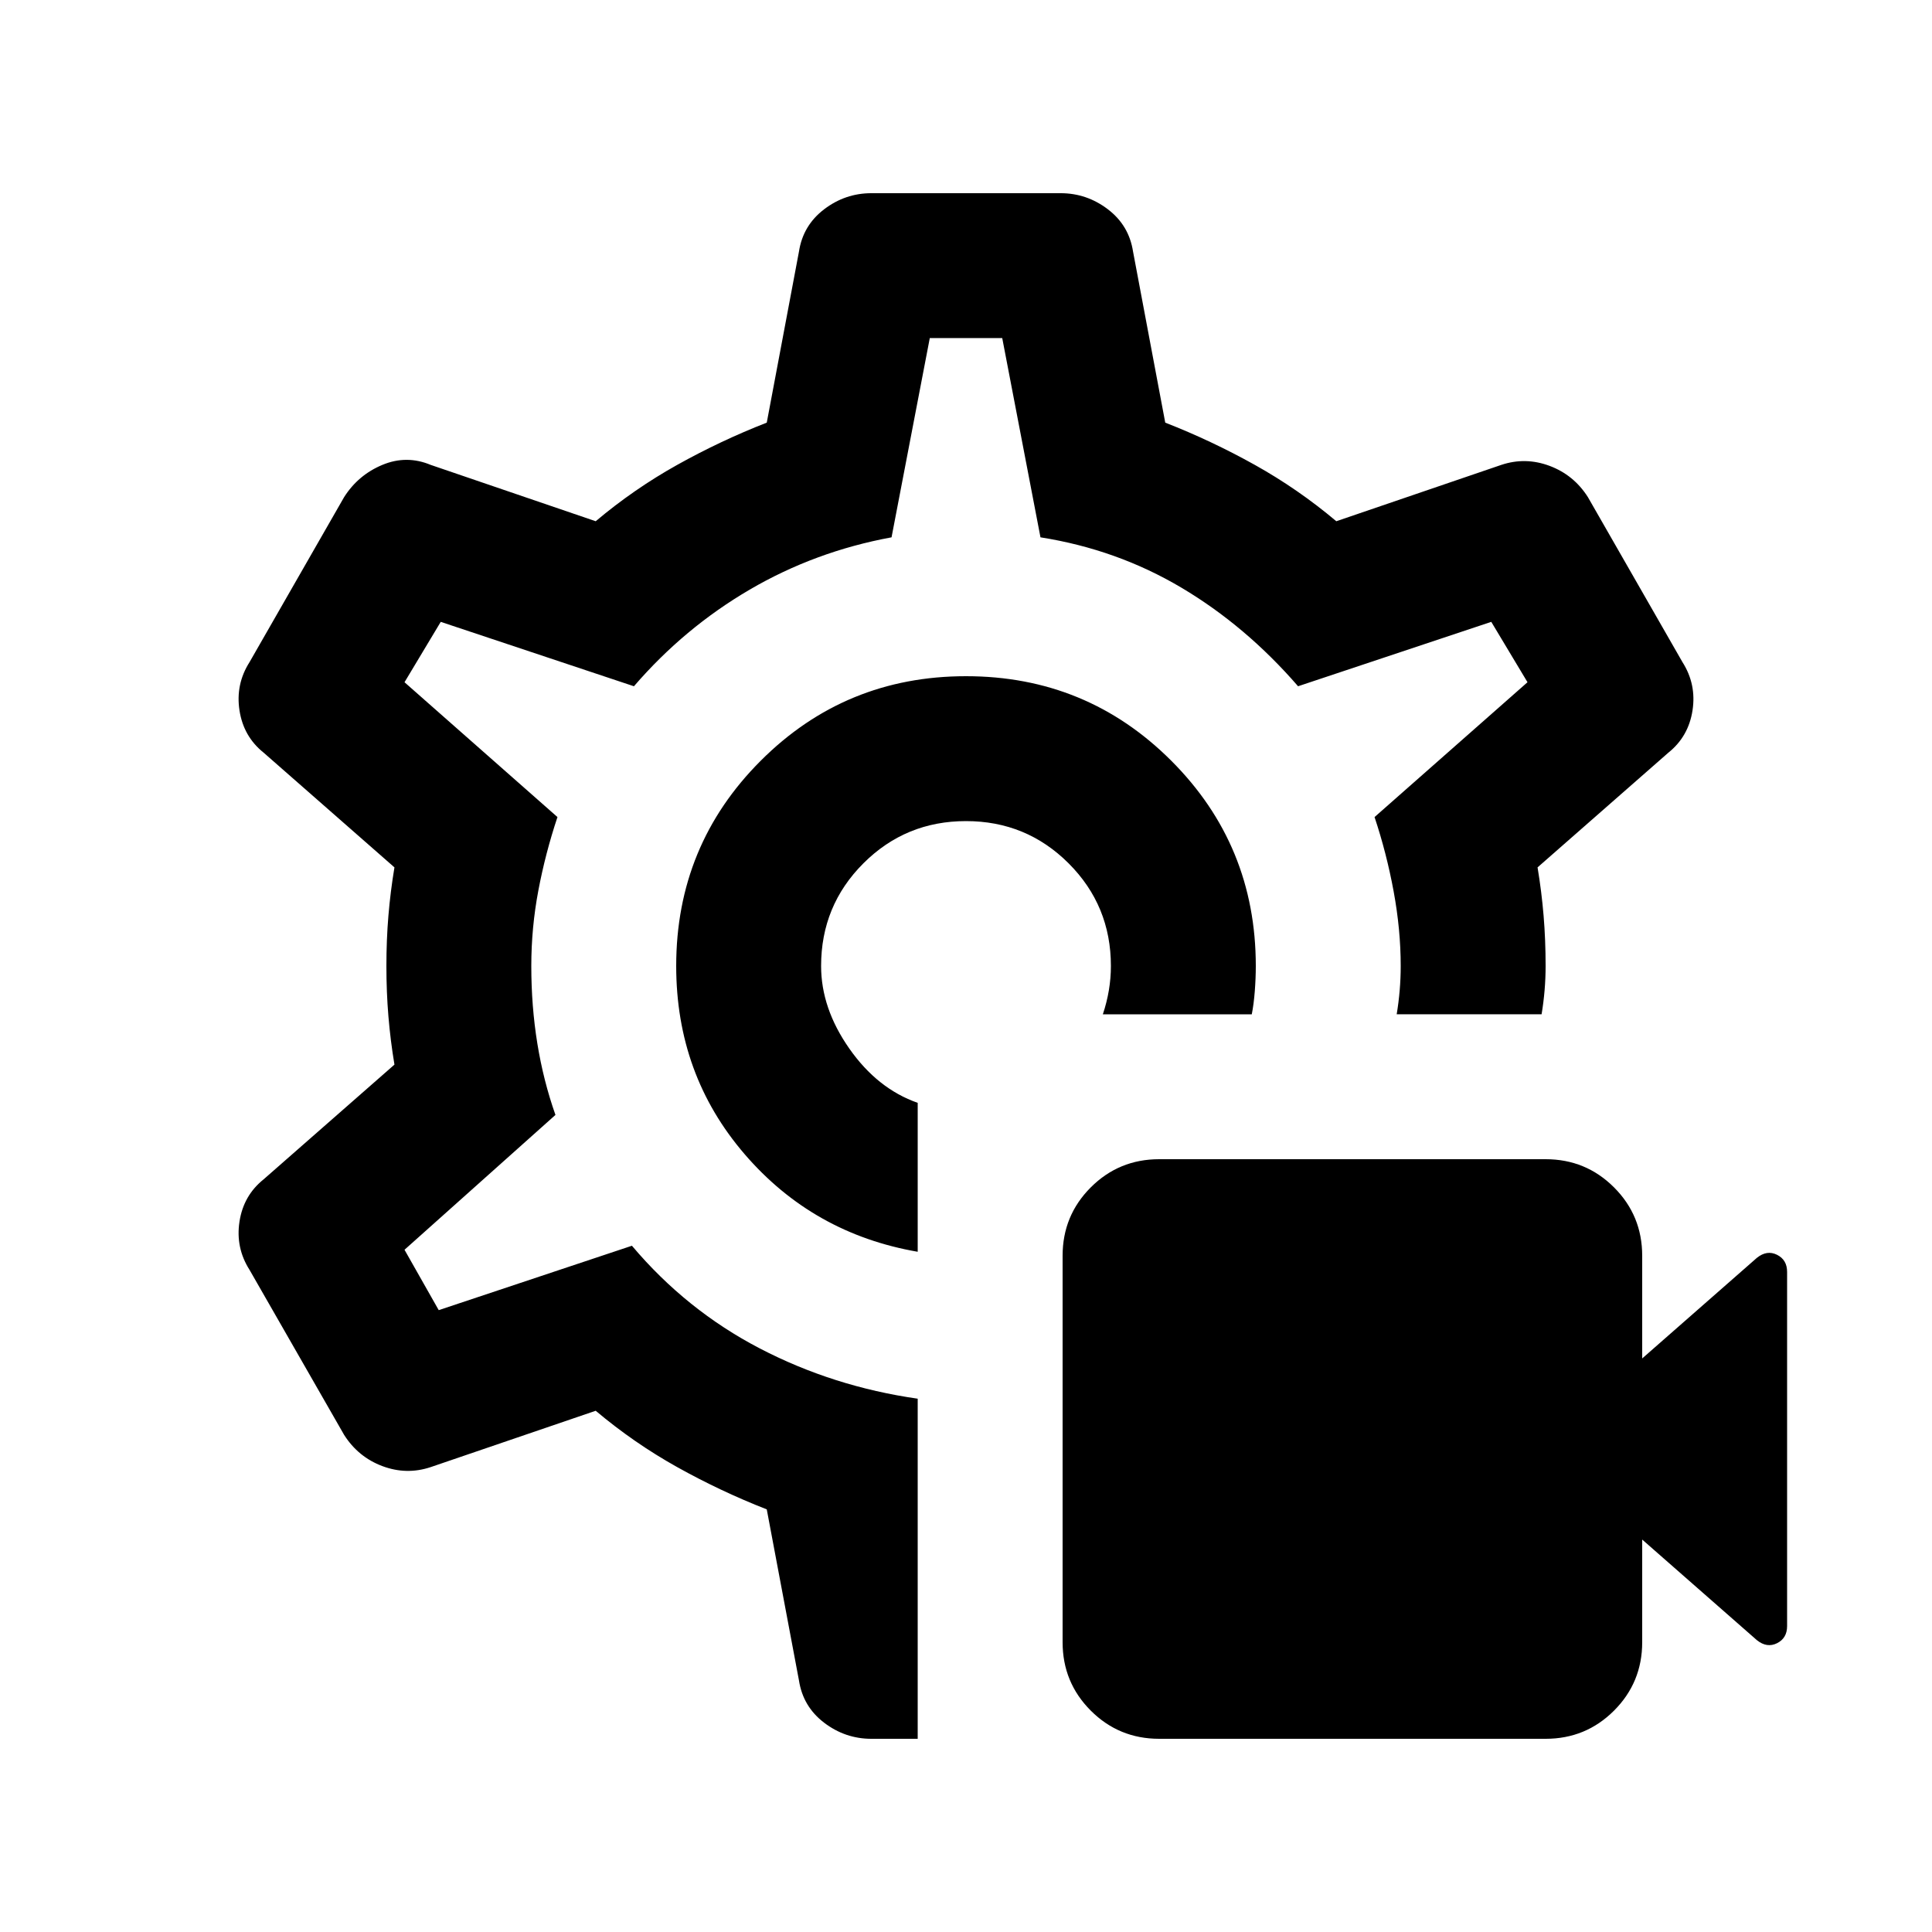 <svg xmlns="http://www.w3.org/2000/svg" height="20" viewBox="0 96 960 960" width="20"><path d="M768 960H576q-20 0-34-14t-14-34V720q0-20 14-34t34-14h192q20 0 34 14t14 34v51l57-50q5-4 10-1.5t5 8.5v176q0 6-5 8.5t-10-1.5l-57-50v51q0 20-14 34t-34 14ZM480 576Zm0-144q-60 0-102 42t-42 102q0 54 34 93.5t86 48.5v-74q-20-7-34-27t-14-41q0-30 21-51t51-21q30 0 51 21t21 51q0 6-1 12t-3 12h74q1-5 1.5-11.5t.5-12.5q0-60-42-102t-102-42Zm-99 414q-23-9-44.5-21T296 797l-82 28q-12 4-24-.5T171 809l-47-82q-7-11-5-24t12-21l65-57q-2-12-3-24t-1-25q0-13 1-25t3-24l-65-57q-10-8-12-21t5-24l47-82q7-11 19-16t24 0l82 28q19-16 40.5-28t44.5-21l16-85q2-13 12.5-21t23.5-8h94q13 0 23.5 8t12.5 21l16 85q23 9 44.5 21t40.5 28l82-28q12-4 24 .5t19 15.5l47 82q7 11 5 24t-12 21l-65 57q2 12 3 24t1 25q0 6-.5 12t-1.5 12h-72q1-6 1.5-12t.5-12q0-18-3.5-37t-9.5-37l76-67-18-30-96 32q-26-30-58-49t-70-25l-19-99h-36l-19 99q-38 7-70.5 26T315 437l-96-32-18 30 76 67q-6 18-9.5 36.5T264 576q0 20 3 38.5t9 35.5l-75 67 17 30 96-32q27 32 63.5 51t78.5 25v169h-23q-13 0-23.5-8T397 931l-16-85Z"/></svg>